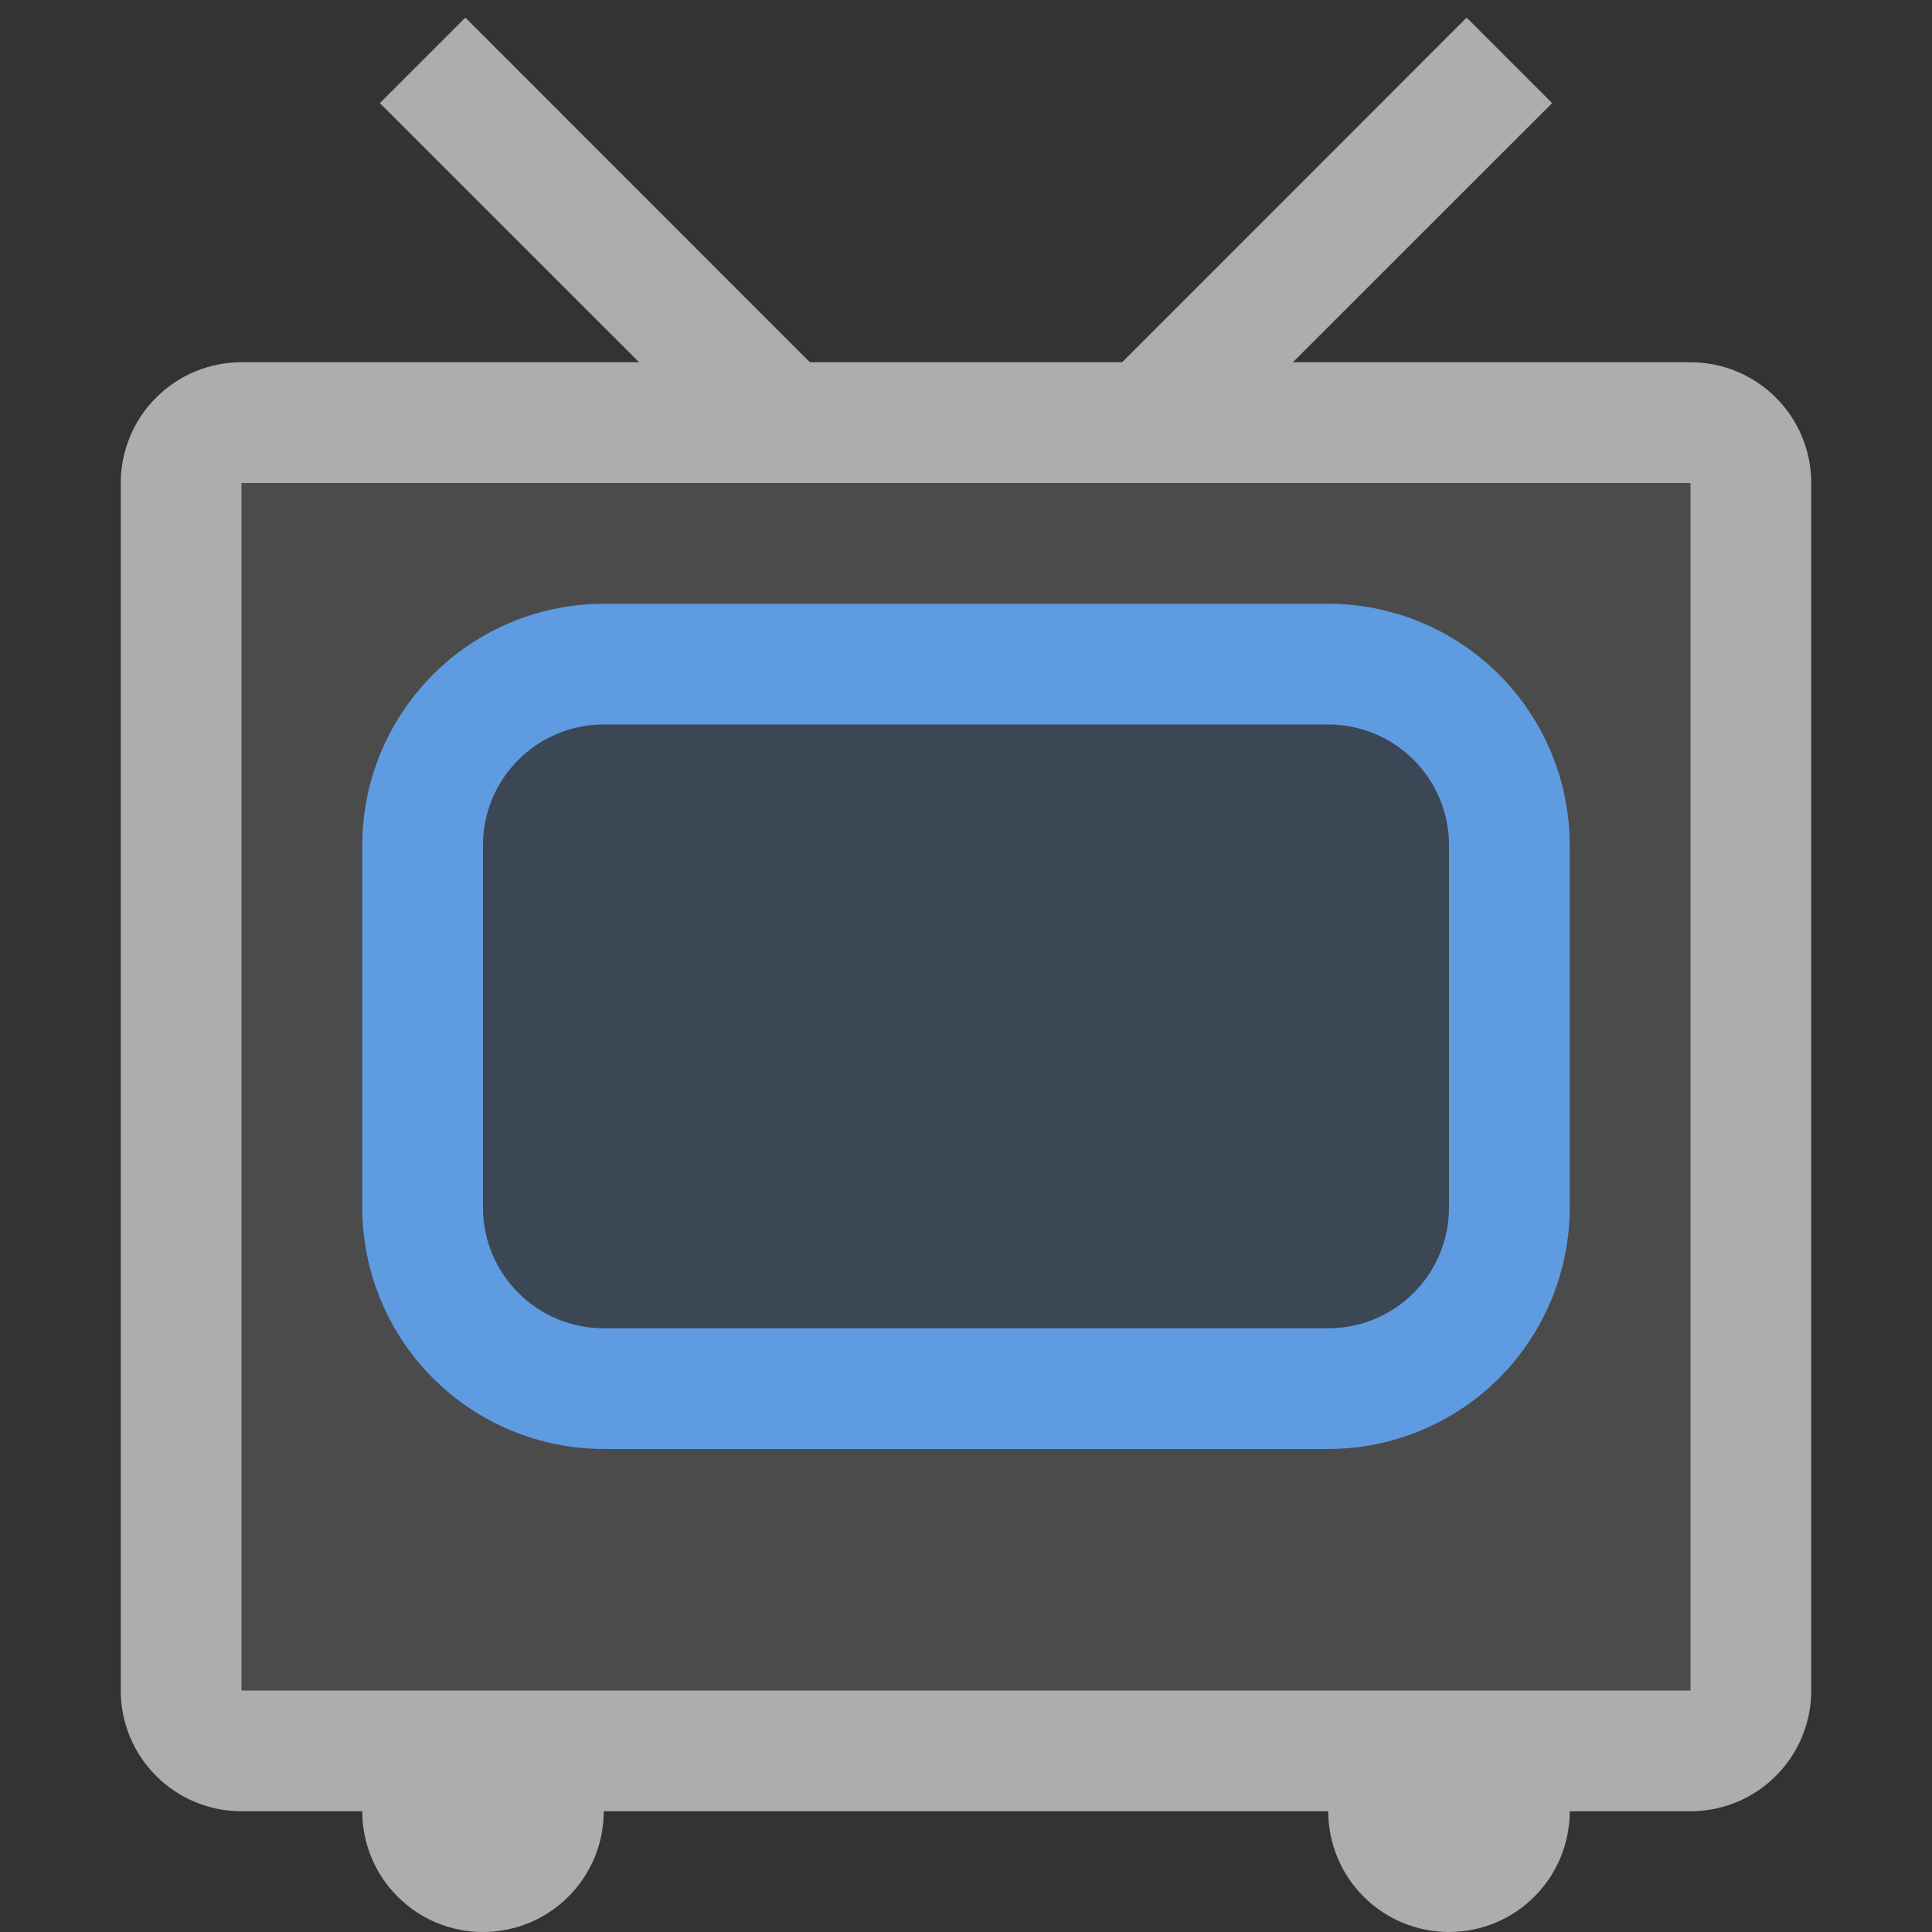 <svg width="16" height="16" viewBox="0 0 16 16" fill="none" xmlns="http://www.w3.org/2000/svg">
<rect x="0" y="0" width="16" height="16" fill="#333333" stroke="none"/>
<path opacity="0.85" d="M5 12H11C11.53 12 12.039 11.789 12.414 11.414C12.789 11.039 13 10.53 13 10V7C13 6.47 12.789 5.961 12.414 5.586C12.039 5.211 11.53 5 11 5H5C4.47 5 3.961 5.211 3.586 5.586C3.211 5.961 3 6.47 3 7V10C3 10.53 3.211 11.039 3.586 11.414C3.961 11.789 4.47 12 5 12ZM4 7C4 6.735 4.105 6.48 4.293 6.293C4.48 6.105 4.735 6 5 6H11C11.265 6 11.52 6.105 11.707 6.293C11.895 6.48 12 6.735 12 7V10C12 10.265 11.895 10.52 11.707 10.707C11.52 10.895 11.265 11 11 11H5C4.735 11 4.48 10.895 4.293 10.707C4.105 10.52 4 10.265 4 10V7Z" fill="#66ADFF"/>
<path opacity="0.12" fill-rule="evenodd" clip-rule="evenodd" d="M2 14V4H14V14H2ZM11 12H5C4.47 12 3.961 11.789 3.586 11.414C3.211 11.039 3 10.53 3 10V7C3 6.47 3.211 5.961 3.586 5.586C3.961 5.211 4.47 5 5 5H11C11.53 5 12.039 5.211 12.414 5.586C12.789 5.961 13 6.47 13 7V10C13 10.53 12.789 11.039 12.414 11.414C12.039 11.789 11.53 12 11 12Z" fill="white"/>
<path opacity="0.6" d="M14 3H10.707L12.854 0.854L12.146 0.146L9.293 3H6.707L3.854 0.146L3.146 0.854L5.293 3H2C1.735 3 1.48 3.105 1.293 3.293C1.105 3.48 1 3.735 1 4V14C1 14.265 1.105 14.52 1.293 14.707C1.48 14.895 1.735 15 2 15H3C3 15.265 3.105 15.52 3.293 15.707C3.48 15.895 3.735 16 4 16C4.265 16 4.52 15.895 4.707 15.707C4.895 15.52 5 15.265 5 15H11C11 15.265 11.105 15.52 11.293 15.707C11.48 15.895 11.735 16 12 16C12.265 16 12.52 15.895 12.707 15.707C12.895 15.52 13 15.265 13 15H14C14.265 15 14.52 14.895 14.707 14.707C14.895 14.52 15 14.265 15 14V4C15 3.735 14.895 3.48 14.707 3.293C14.52 3.105 14.265 3 14 3ZM14 14H2V4H14V14Z" fill="white"/>
<path opacity="0.17" d="M4.293 6.293C4.105 6.48 4 6.735 4 7V10C4 10.265 4.105 10.52 4.293 10.707C4.48 10.895 4.735 11 5 11H11C11.265 11 11.52 10.895 11.707 10.707C11.895 10.52 12 10.265 12 10V7C12 6.735 11.895 6.48 11.707 6.293C11.52 6.105 11.265 6 11 6H5C4.735 6 4.48 6.105 4.293 6.293Z" fill="#66ADFF"/>
</svg>
